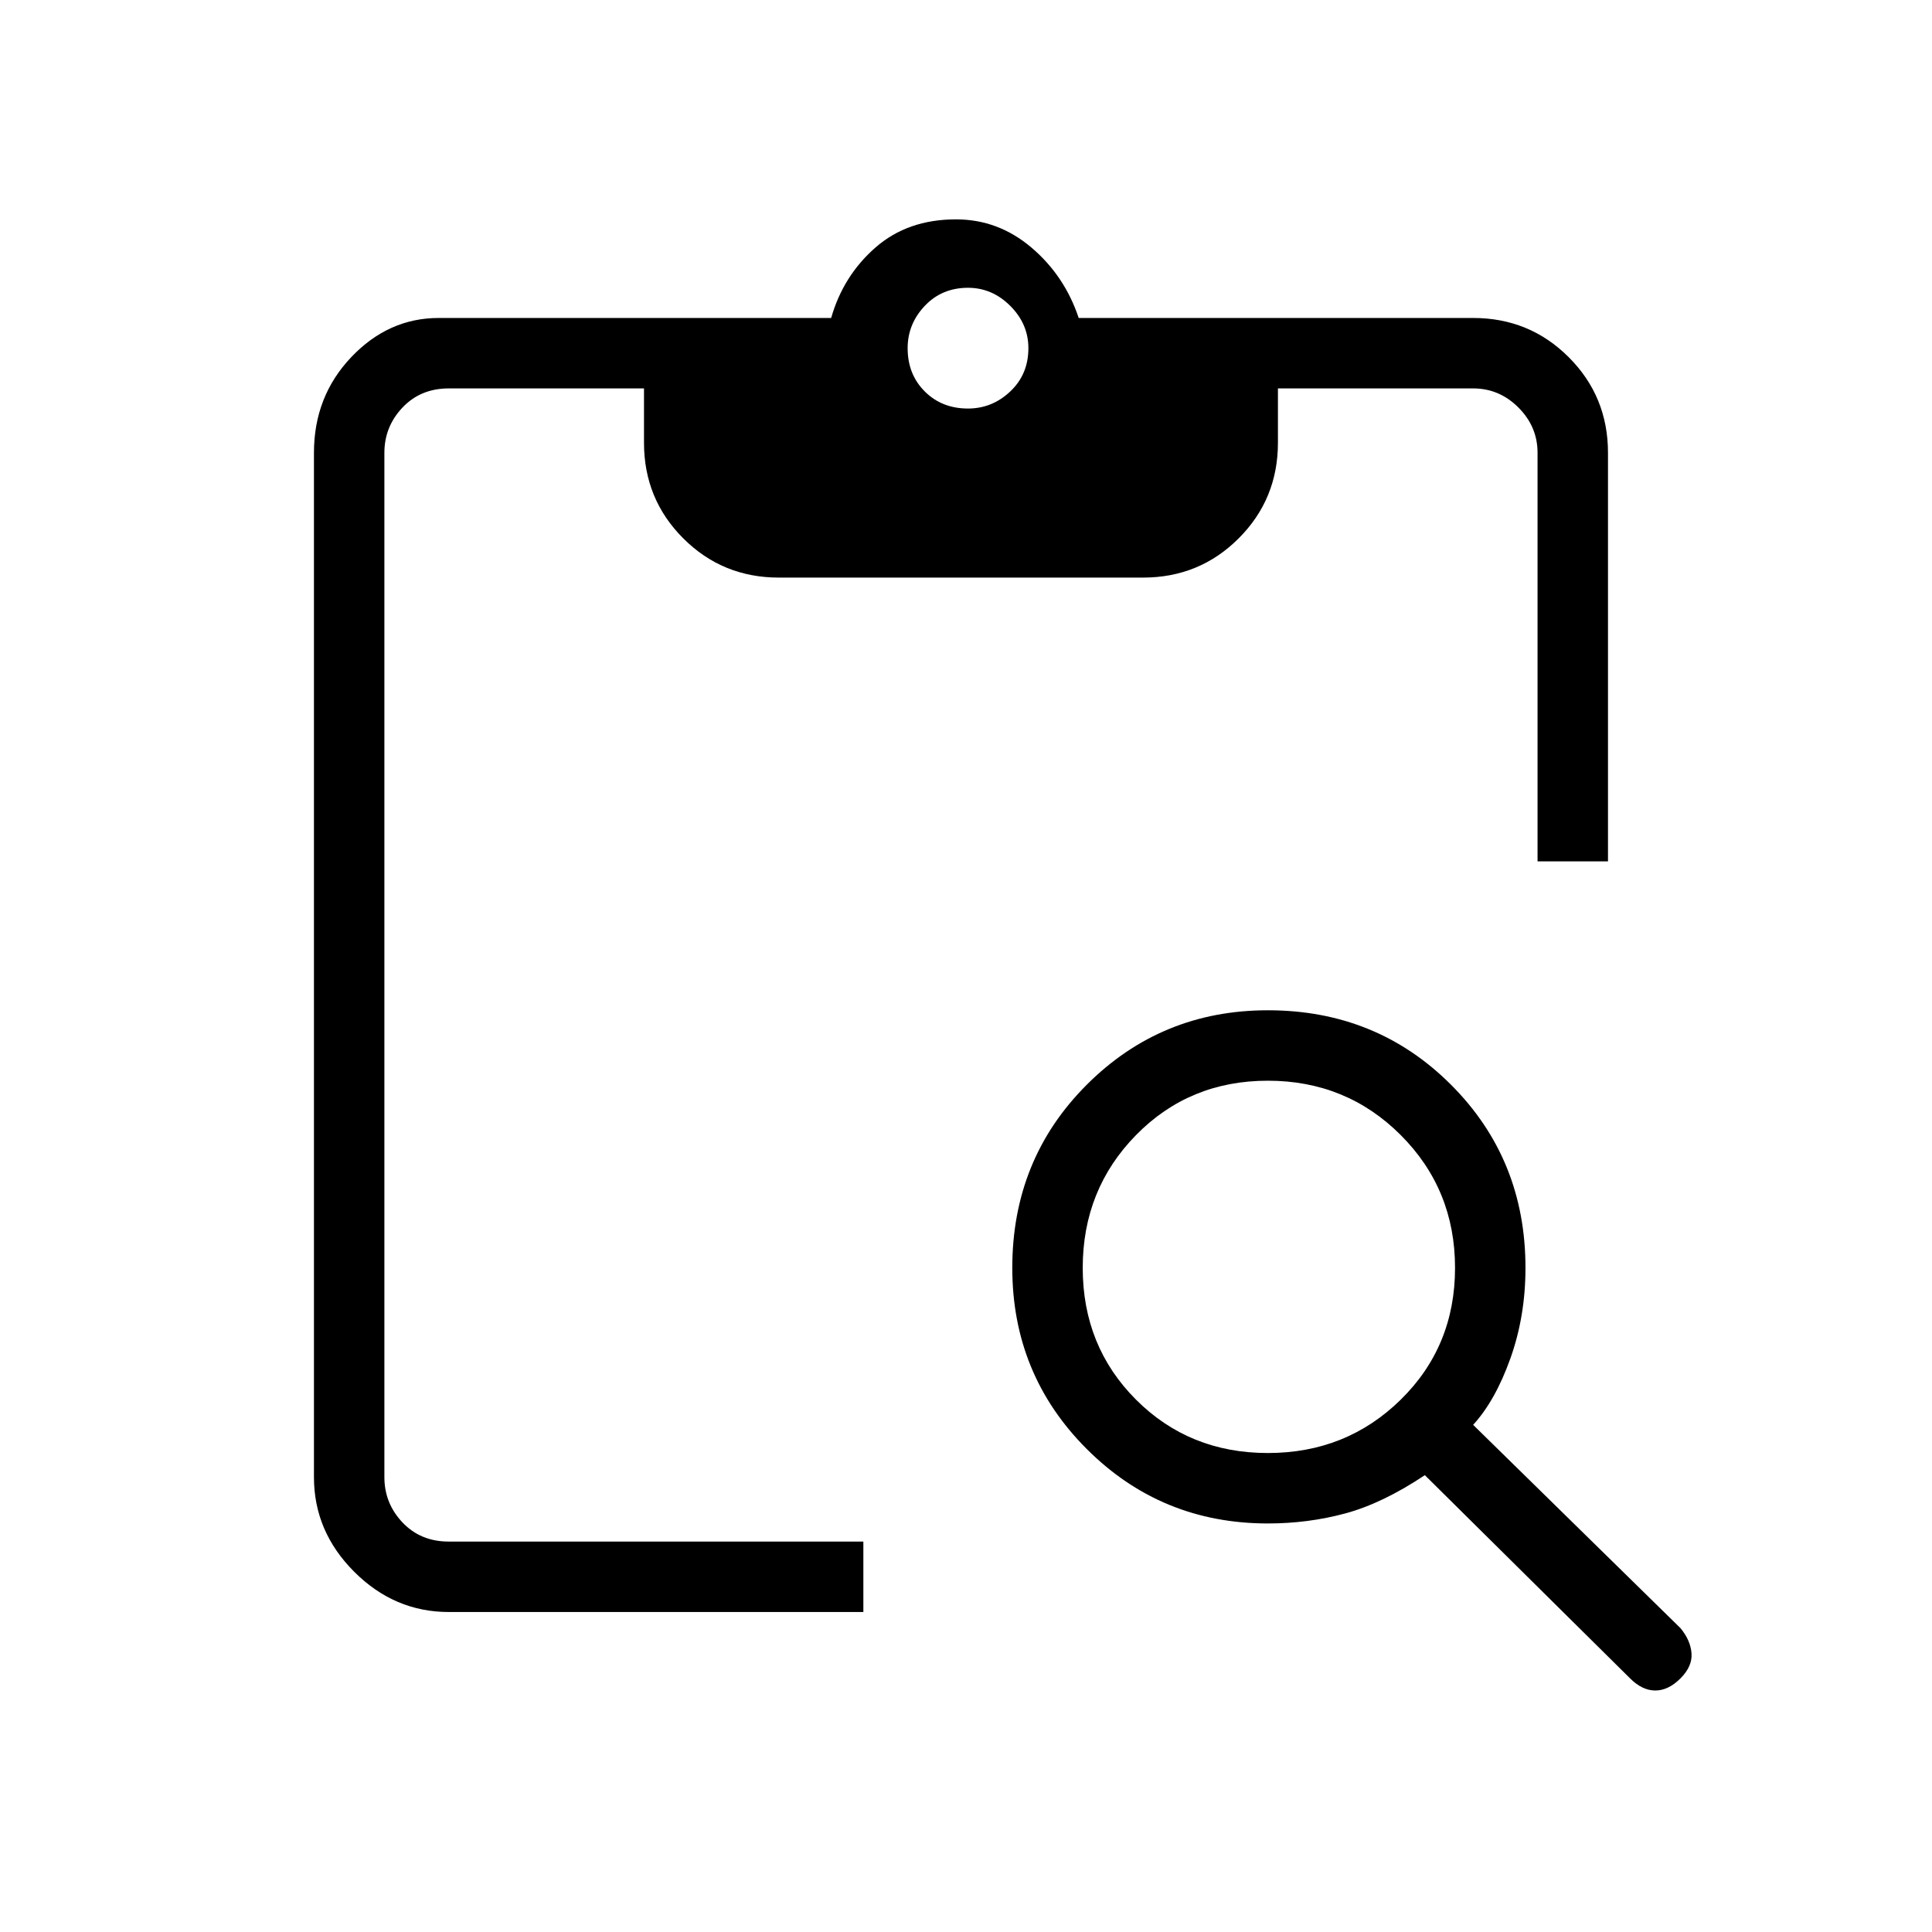 <svg xmlns="http://www.w3.org/2000/svg" height="48" width="48"><path d="M11.15 40.05q-1.35 0-2.35-1t-1-2.35V11.25q0-1.4.925-2.375Q9.65 7.9 10.9 7.9h9.75q.3-1.05 1.1-1.75t2-.7q1.05 0 1.875.7T26.8 7.9h9.8q1.4 0 2.375.975.975.975.975 2.375V21.4H38.2V11.25q0-.65-.475-1.125T36.6 9.65h-4.85V11q0 1.4-.975 2.375-.975.975-2.375.975h-9.05q-1.4 0-2.375-.975Q16 12.4 16 11V9.65h-4.85q-.7 0-1.15.475-.45.475-.45 1.125V36.7q0 .65.45 1.125t1.15.475h10.3v1.75ZM40.5 41.7l-5.1-5.05q-1.05.7-1.975.95t-1.925.25q-2.65 0-4.5-1.85t-1.85-4.5q0-2.7 1.85-4.55 1.85-1.85 4.5-1.85 2.7 0 4.55 1.85 1.85 1.85 1.85 4.55 0 1.2-.375 2.25T36.6 35.4l5.15 5.05q.25.3.275.625.025.325-.275.625-.3.3-.625.3t-.625-.3Zm-9-5.6q1.95 0 3.3-1.325 1.35-1.325 1.35-3.275t-1.35-3.3q-1.35-1.35-3.3-1.35-1.95 0-3.275 1.35T26.9 31.5q0 1.95 1.325 3.275T31.5 36.1Zm-7.45-25.95q.6 0 1.05-.425.45-.425.45-1.075 0-.6-.45-1.05-.45-.45-1.05-.45-.65 0-1.075.45-.425.45-.425 1.05 0 .65.425 1.075.425.425 1.075.425Z"/></svg>